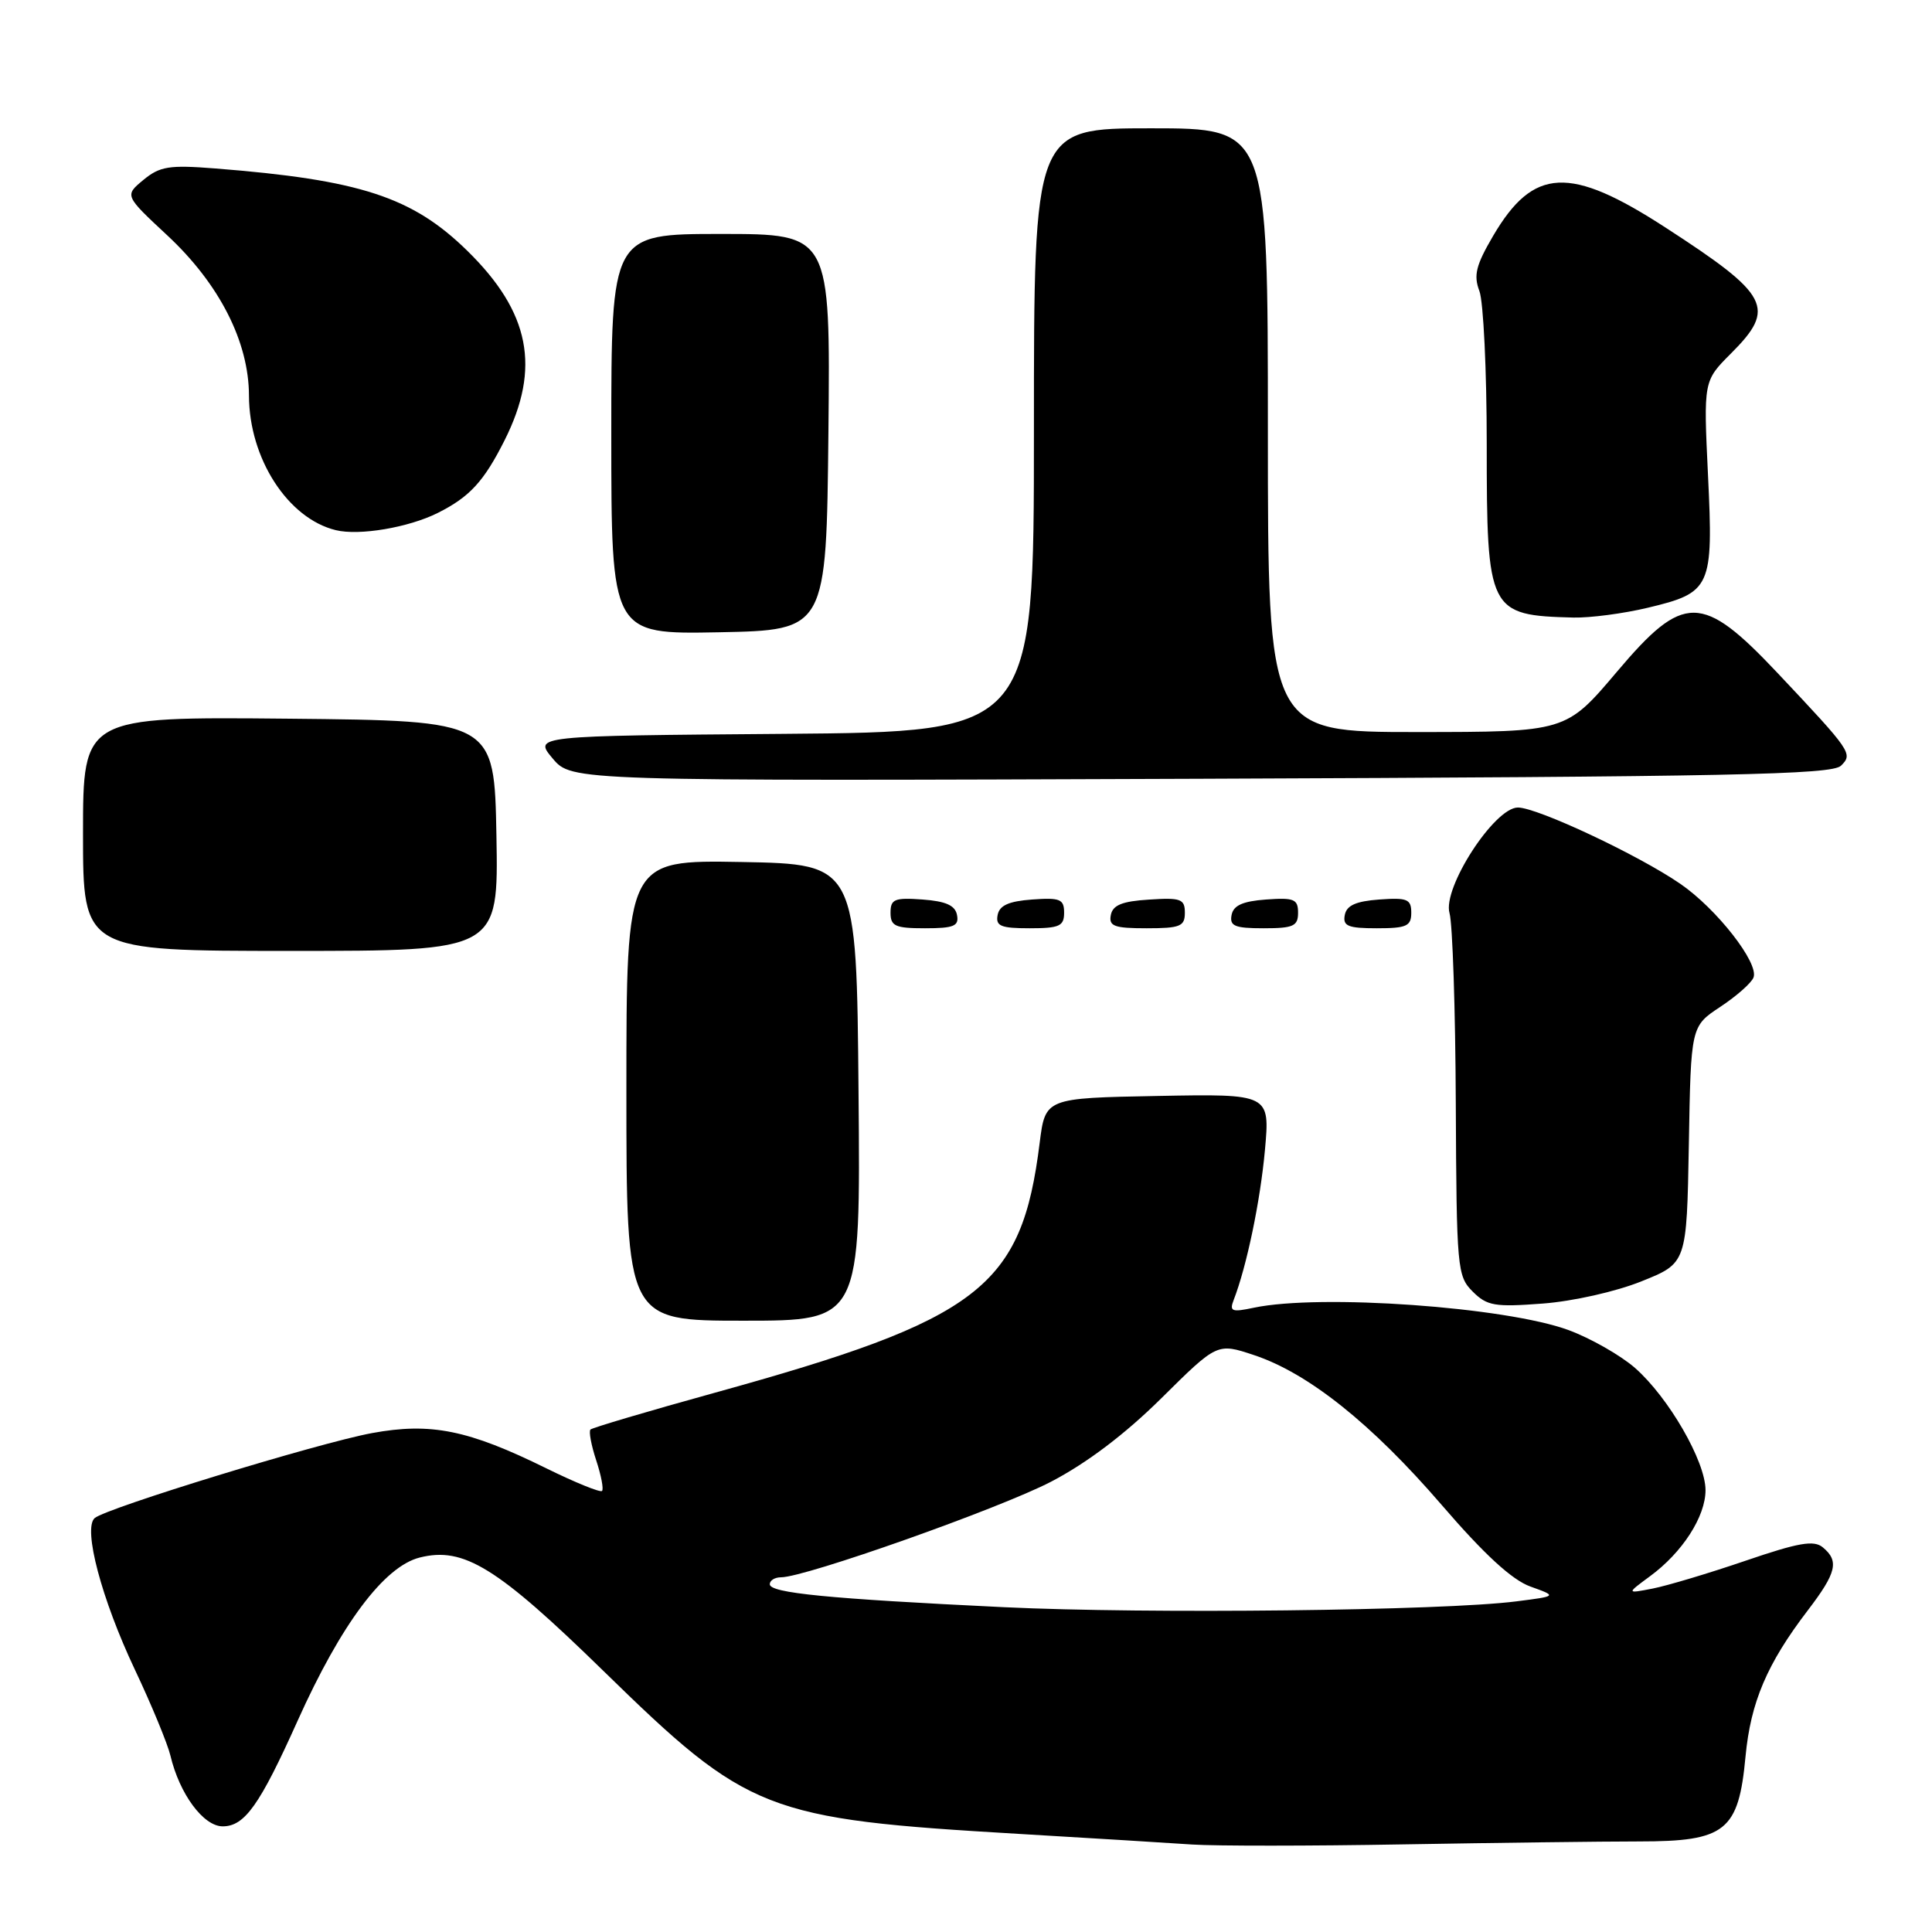 <?xml version="1.0" encoding="UTF-8" standalone="no"?>
<!DOCTYPE svg PUBLIC "-//W3C//DTD SVG 1.1//EN" "http://www.w3.org/Graphics/SVG/1.1/DTD/svg11.dtd" >
<svg xmlns="http://www.w3.org/2000/svg" xmlns:xlink="http://www.w3.org/1999/xlink" version="1.1" viewBox="0 0 256 256">
 <g >
 <path fill="currentColor"
d=" M 217.21 244.00 C 228.65 244.00 230.37 242.63 231.29 232.75 C 231.97 225.55 234.13 220.46 239.55 213.37 C 243.36 208.38 243.72 206.84 241.53 205.03 C 240.35 204.05 238.33 204.40 231.28 206.81 C 226.45 208.46 220.93 210.11 219.00 210.49 C 215.50 211.17 215.50 211.17 218.62 208.87 C 222.93 205.71 226.00 200.94 225.99 197.44 C 225.98 193.62 221.10 185.18 216.66 181.27 C 214.74 179.59 210.76 177.32 207.83 176.24 C 199.51 173.18 174.91 171.43 166.14 173.28 C 163.22 173.90 162.88 173.77 163.47 172.25 C 165.20 167.78 166.99 159.18 167.61 152.40 C 168.28 144.94 168.28 144.94 153.39 145.22 C 138.51 145.50 138.51 145.50 137.76 151.45 C 135.37 170.61 129.89 174.82 94.59 184.58 C 85.84 187.00 78.49 189.18 78.24 189.42 C 78.00 189.67 78.34 191.50 79.00 193.50 C 79.66 195.50 80.01 197.33 79.77 197.56 C 79.54 197.79 76.23 196.45 72.41 194.57 C 62.05 189.46 57.08 188.46 49.30 189.89 C 42.16 191.21 14.05 199.83 12.54 201.16 C 10.98 202.55 13.46 211.90 17.86 221.21 C 20.08 225.90 22.20 231.04 22.58 232.62 C 23.78 237.70 26.95 242.00 29.51 242.00 C 32.42 242.00 34.42 239.18 39.44 228.00 C 45.19 215.20 50.90 207.56 55.62 206.38 C 61.44 204.92 65.85 207.64 79.97 221.42 C 99.15 240.15 101.38 241.02 135.00 243.00 C 144.62 243.57 154.97 244.20 158.00 244.41 C 161.03 244.61 173.59 244.61 185.91 244.39 C 198.24 244.18 212.32 244.00 217.21 244.00 Z  M 113.76 144.75 C 113.50 114.50 113.50 114.50 98.25 114.22 C 83.00 113.95 83.00 113.95 83.00 144.47 C 83.00 175.00 83.00 175.00 98.51 175.00 C 114.03 175.00 114.03 175.00 113.76 144.75 Z  M 217.51 169.78 C 223.50 167.38 223.50 167.38 223.78 151.69 C 224.05 135.99 224.05 135.99 227.95 133.41 C 230.10 131.99 232.08 130.24 232.35 129.52 C 233.09 127.61 227.46 120.41 222.65 117.11 C 217.10 113.29 203.70 107.00 201.13 107.00 C 198.02 107.00 191.11 117.67 192.07 121.00 C 192.47 122.38 192.85 133.74 192.90 146.25 C 193.00 168.08 193.09 169.09 195.13 171.13 C 197.04 173.04 198.05 173.21 204.40 172.73 C 208.42 172.43 214.14 171.14 217.51 169.78 Z  M 65.78 110.75 C 65.50 95.50 65.50 95.50 38.25 95.23 C 11.00 94.97 11.00 94.97 11.00 110.48 C 11.00 126.00 11.00 126.00 38.53 126.00 C 66.05 126.00 66.05 126.00 65.78 110.75 Z  M 126.81 121.25 C 126.57 119.97 125.34 119.42 122.24 119.19 C 118.53 118.92 118.00 119.14 118.00 120.94 C 118.00 122.72 118.62 123.00 122.57 123.00 C 126.39 123.00 127.09 122.71 126.81 121.25 Z  M 141.00 120.94 C 141.00 119.14 140.47 118.92 136.76 119.19 C 133.66 119.42 132.43 119.97 132.19 121.25 C 131.91 122.71 132.61 123.00 136.43 123.00 C 140.38 123.00 141.00 122.72 141.00 120.94 Z  M 157.00 120.95 C 157.00 119.12 156.47 118.92 152.26 119.20 C 148.69 119.42 147.44 119.93 147.19 121.25 C 146.90 122.73 147.64 123.00 151.93 123.00 C 156.38 123.00 157.00 122.75 157.00 120.95 Z  M 172.00 120.94 C 172.00 119.14 171.47 118.92 167.76 119.19 C 164.66 119.42 163.43 119.97 163.19 121.25 C 162.91 122.71 163.61 123.00 167.43 123.00 C 171.38 123.00 172.00 122.72 172.00 120.94 Z  M 187.00 120.94 C 187.00 119.14 186.47 118.92 182.76 119.19 C 179.66 119.42 178.43 119.97 178.19 121.25 C 177.91 122.71 178.61 123.00 182.43 123.00 C 186.38 123.00 187.00 122.72 187.00 120.94 Z  M 243.94 101.46 C 245.55 99.88 245.34 99.58 235.53 89.17 C 225.53 78.57 223.09 78.55 214.26 89.00 C 207.50 96.99 207.50 96.99 187.75 97.00 C 168.00 97.00 168.00 97.00 168.00 57.00 C 168.00 17.00 168.00 17.00 152.50 17.00 C 137.00 17.00 137.00 17.00 137.00 56.99 C 137.00 96.97 137.00 96.97 103.85 97.24 C 70.71 97.50 70.71 97.50 73.23 100.50 C 75.76 103.50 75.76 103.50 159.13 103.19 C 229.40 102.92 242.73 102.65 243.94 101.46 Z  M 109.77 57.25 C 110.03 31.00 110.03 31.00 95.52 31.00 C 81.00 31.00 81.00 31.00 81.00 57.53 C 81.00 84.05 81.00 84.05 95.25 83.78 C 109.50 83.50 109.50 83.50 109.77 57.25 Z  M 218.34 80.53 C 226.73 78.53 227.04 77.86 226.32 62.99 C 225.72 50.48 225.72 50.48 229.36 46.84 C 235.39 40.81 234.51 39.11 220.67 30.14 C 208.00 21.92 203.19 22.16 197.85 31.25 C 195.57 35.14 195.23 36.48 196.03 38.57 C 196.56 39.98 197.00 49.10 197.00 58.84 C 197.00 81.08 197.23 81.54 208.50 81.83 C 210.70 81.88 215.13 81.30 218.34 80.53 Z  M 58.00 67.97 C 62.23 65.85 64.11 63.81 66.86 58.34 C 71.68 48.75 70.23 41.37 61.93 33.24 C 54.64 26.09 47.72 23.83 28.50 22.32 C 22.41 21.84 21.18 22.04 19.00 23.84 C 16.50 25.91 16.50 25.91 22.18 31.20 C 29.07 37.62 32.98 45.30 32.99 52.43 C 33.01 60.75 38.15 68.71 44.50 70.25 C 47.61 71.01 54.14 69.90 58.00 67.97 Z  M 133.00 212.96 C 109.69 211.84 102.00 211.08 102.00 209.92 C 102.00 209.41 102.67 209.00 103.49 209.00 C 106.70 209.00 132.37 199.91 139.24 196.35 C 143.99 193.88 149.06 190.05 153.90 185.26 C 161.29 177.94 161.29 177.94 166.14 179.55 C 173.35 181.94 181.74 188.64 191.01 199.39 C 196.69 205.99 200.36 209.36 202.80 210.23 C 206.34 211.50 206.34 211.50 200.92 212.19 C 191.24 213.43 151.97 213.87 133.00 212.96 Z "/>
</g>
</svg>